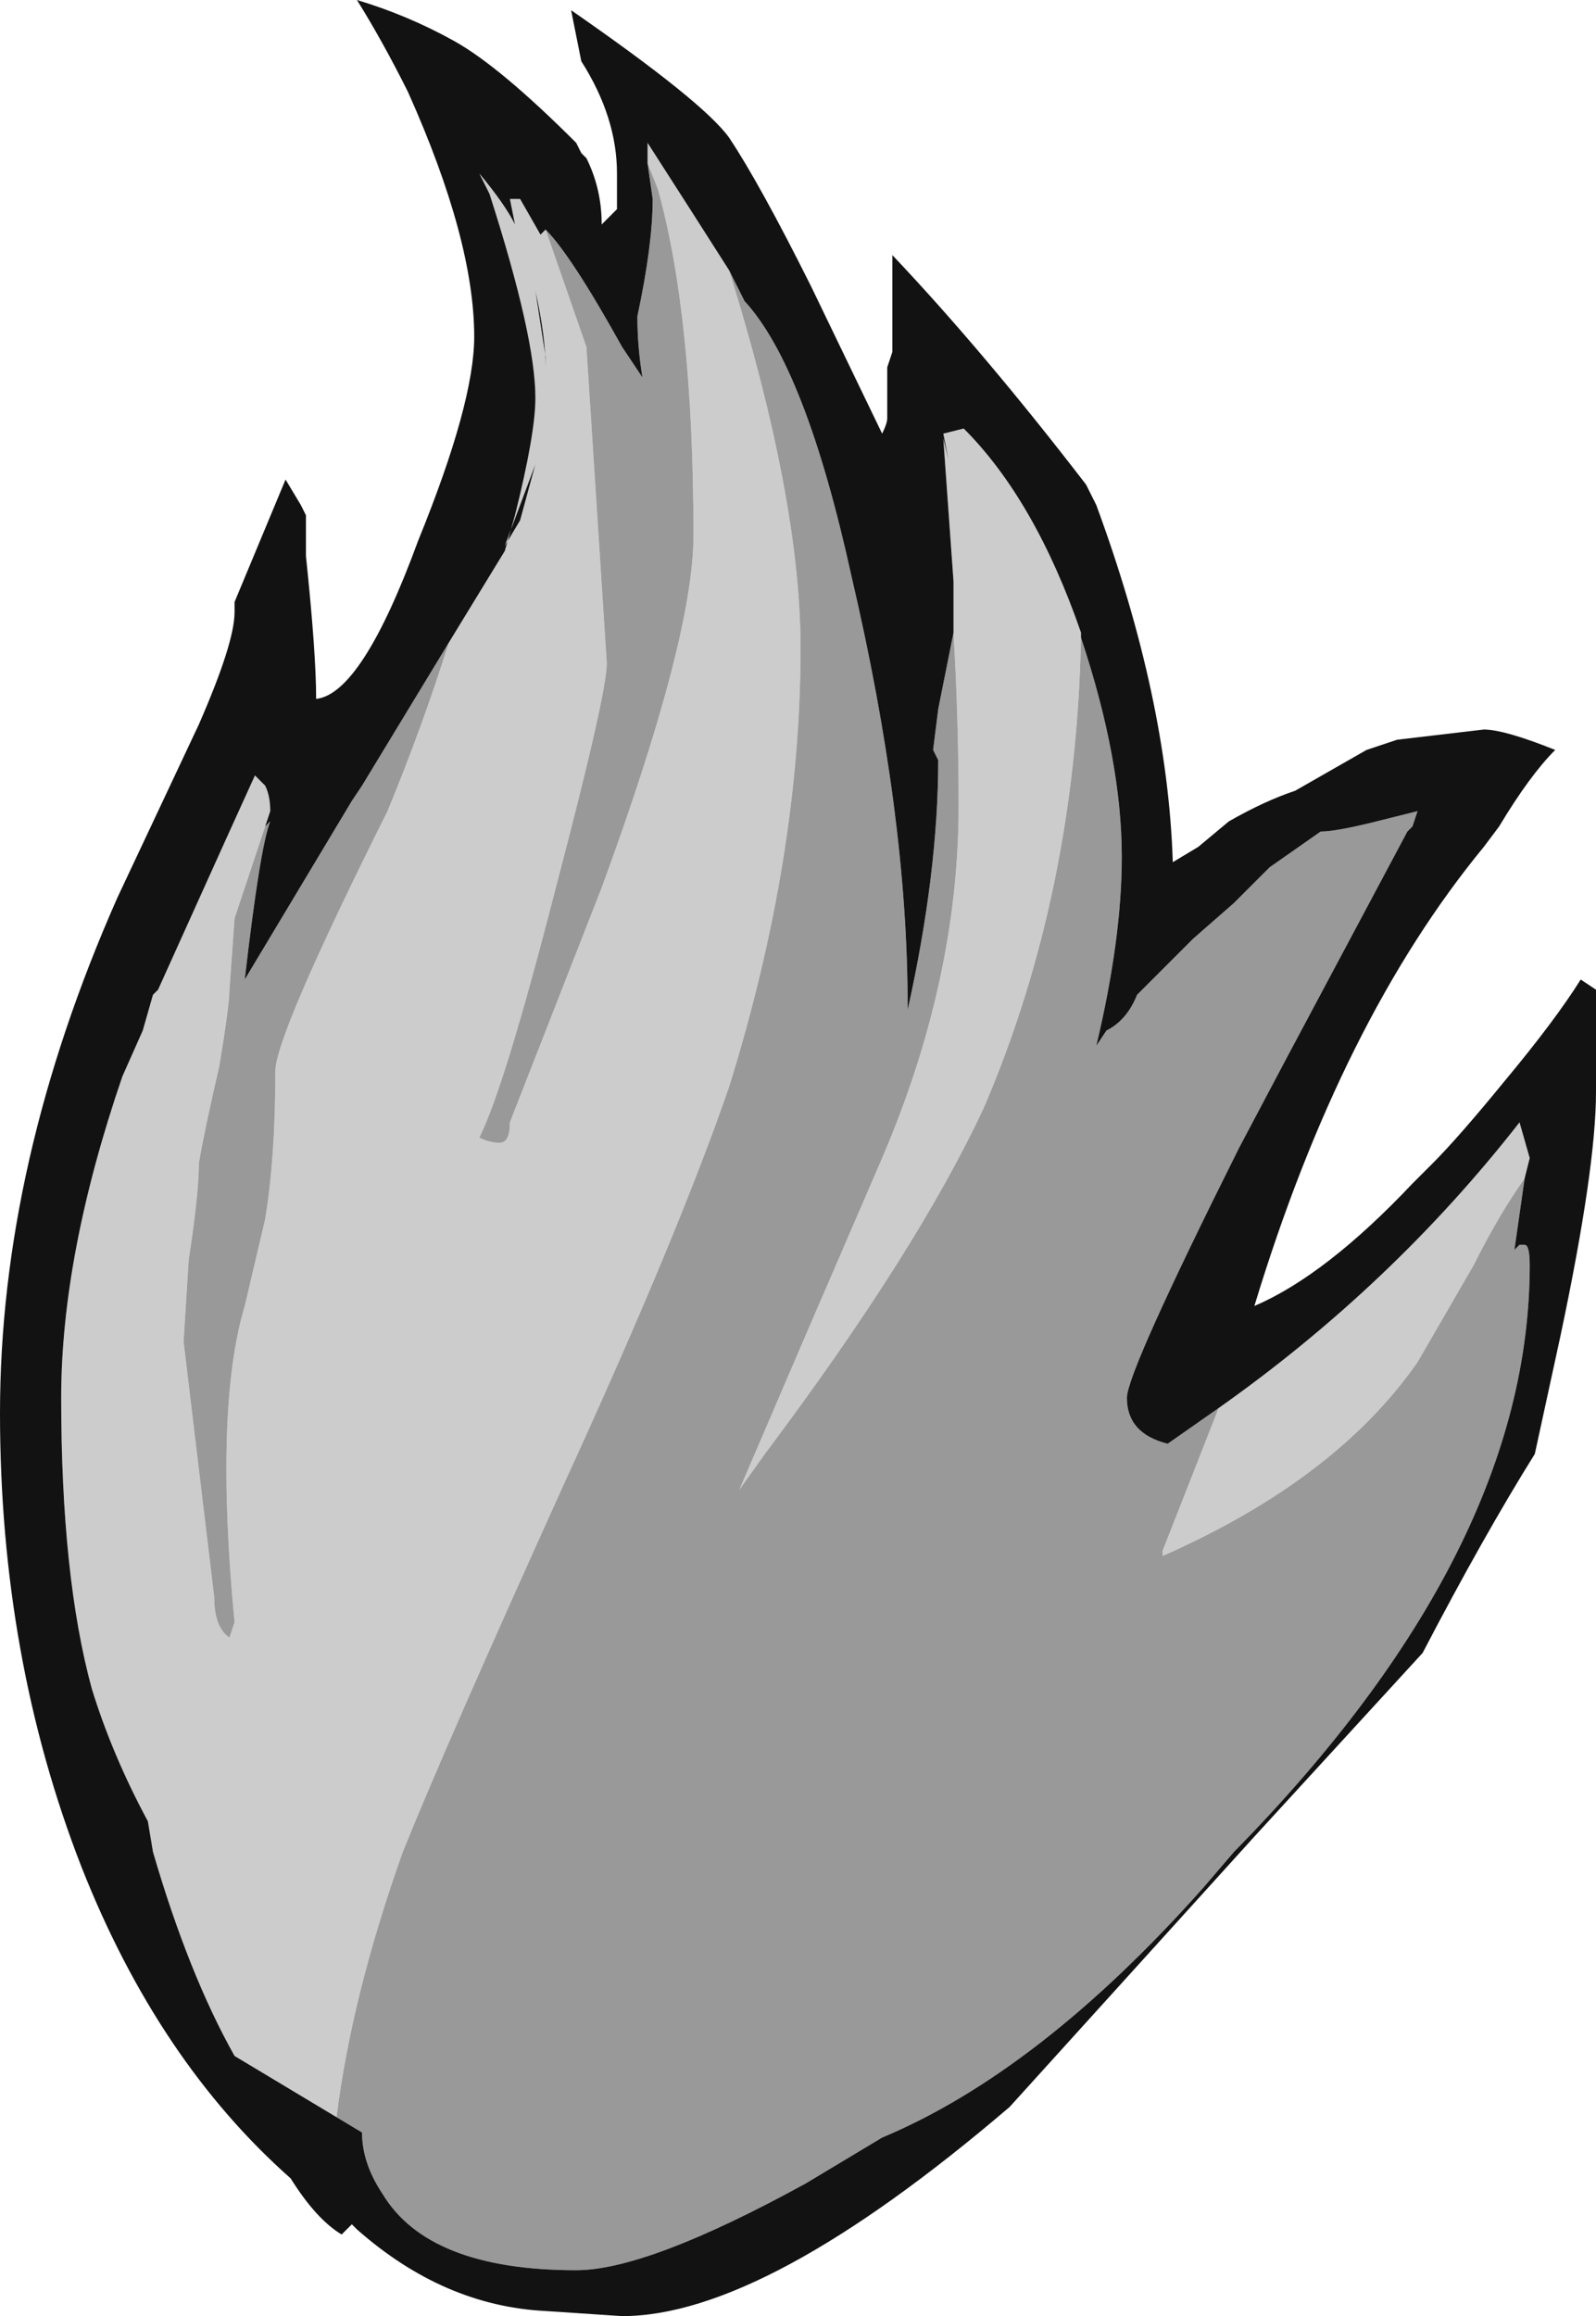 <?xml version="1.0" encoding="UTF-8" standalone="no"?>
<svg xmlns:ffdec="https://www.free-decompiler.com/flash" xmlns:xlink="http://www.w3.org/1999/xlink" ffdec:objectType="shape" height="22.7px" width="15.65px" xmlns="http://www.w3.org/2000/svg">
  <g transform="matrix(1.0, 0.0, 0.0, 1.0, 6.95, 22.4)">
    <path d="M2.4 -16.2 L2.4 -16.7 2.3 -18.1 2.35 -17.9 2.3 -18.15 2.5 -18.2 Q3.2 -17.5 3.65 -16.2 L3.65 -16.15 Q3.6 -13.65 2.7 -11.55 2.05 -10.15 0.55 -8.15 L0.3 -7.8 Q0.9 -9.2 1.7 -11.05 2.45 -12.8 2.45 -14.5 2.45 -15.35 2.4 -16.2 M5.0 -8.6 Q6.7 -9.8 7.95 -11.4 L8.05 -11.05 8.0 -10.85 Q7.75 -10.5 7.5 -10.0 L6.95 -9.05 Q6.15 -7.9 4.45 -7.15 L4.45 -7.2 5.0 -8.6 M-3.65 -1.65 L-4.65 -2.25 Q-5.1 -3.05 -5.45 -4.25 L-5.5 -4.55 Q-5.85 -5.2 -6.05 -5.85 -6.35 -6.95 -6.35 -8.7 -6.35 -10.1 -5.75 -11.85 L-5.55 -12.3 -5.45 -12.65 -5.4 -12.7 -4.7 -14.25 -4.45 -14.8 -4.35 -14.7 Q-4.3 -14.6 -4.3 -14.45 L-4.35 -14.3 -4.65 -13.4 -4.7 -12.7 Q-4.7 -12.55 -4.8 -11.95 -4.95 -11.3 -5.0 -11.0 -5.0 -10.7 -5.1 -10.05 L-5.15 -9.25 -4.85 -6.75 Q-4.85 -6.45 -4.7 -6.35 L-4.65 -6.5 Q-4.85 -8.6 -4.55 -9.6 L-4.35 -10.45 Q-4.25 -11.05 -4.25 -11.9 -4.25 -12.25 -3.15 -14.45 -2.8 -15.3 -2.55 -16.1 L-2.0 -17.0 -1.9 -17.35 Q-1.7 -18.15 -1.7 -18.5 -1.7 -19.1 -2.15 -20.5 L-2.25 -20.7 Q-2.0 -20.4 -1.9 -20.2 L-1.95 -20.45 -1.85 -20.45 -1.65 -20.1 -1.6 -20.15 -1.2 -19.0 -1.0 -15.9 Q-1.0 -15.6 -1.5 -13.7 -2.0 -11.75 -2.25 -11.25 -2.15 -11.2 -2.05 -11.2 -1.95 -11.2 -1.95 -11.4 L-1.05 -13.7 Q-0.15 -16.15 -0.15 -17.15 -0.15 -19.3 -0.5 -20.55 L-0.6 -20.8 -0.6 -21.0 Q-0.15 -20.3 0.2 -19.75 0.9 -17.5 0.9 -16.05 0.9 -14.0 0.2 -11.75 -0.3 -10.3 -1.4 -7.9 -2.6 -5.25 -3.0 -4.25 -3.5 -2.85 -3.65 -1.65 M2.65 -17.1 L2.65 -17.1 M-1.6 -18.8 Q-1.6 -19.1 -1.7 -19.55 L-1.6 -18.9 -1.6 -18.8 M-1.85 -17.3 L-1.7 -17.85 -2.0 -17.05 -1.85 -17.3" fill="#cccccc" fill-rule="evenodd" stroke="none"/>
    <path d="M0.2 -19.75 L0.35 -19.45 Q0.95 -18.8 1.4 -16.75 1.95 -14.4 1.95 -12.55 L1.95 -12.5 Q2.25 -13.85 2.25 -14.95 L2.2 -15.05 2.25 -15.45 2.4 -16.2 Q2.45 -15.35 2.45 -14.5 2.45 -12.8 1.7 -11.05 0.9 -9.2 0.3 -7.8 L0.55 -8.15 Q2.05 -10.15 2.7 -11.55 3.6 -13.65 3.65 -16.15 4.05 -14.95 4.05 -14.0 4.05 -13.2 3.8 -12.15 L3.9 -12.3 Q4.1 -12.4 4.2 -12.65 L4.75 -13.2 5.15 -13.55 5.5 -13.9 6.0 -14.25 Q6.15 -14.25 6.55 -14.35 L6.95 -14.45 6.9 -14.3 6.85 -14.25 5.65 -12.0 5.2 -11.15 Q4.1 -8.95 4.1 -8.7 4.1 -8.35 4.5 -8.25 L5.0 -8.6 4.45 -7.2 4.45 -7.15 Q6.15 -7.9 6.95 -9.05 L7.5 -10.0 Q7.75 -10.5 8.0 -10.85 L7.9 -10.15 7.95 -10.2 8.0 -10.2 Q8.05 -10.2 8.05 -10.0 8.05 -7.2 5.15 -4.25 L4.85 -3.9 Q3.25 -2.1 1.7 -1.45 L0.95 -1.0 Q-0.6 -0.15 -1.3 -0.15 -2.75 -0.15 -3.2 -0.9 -3.4 -1.2 -3.4 -1.5 L-3.65 -1.65 Q-3.5 -2.85 -3.0 -4.25 -2.6 -5.25 -1.4 -7.9 -0.3 -10.3 0.2 -11.75 0.9 -14.0 0.9 -16.05 0.9 -17.5 0.2 -19.75 M-4.35 -14.3 L-4.3 -14.35 Q-4.4 -14.1 -4.55 -12.8 L-3.5 -14.55 -3.4 -14.7 -2.55 -16.1 Q-2.8 -15.3 -3.15 -14.45 -4.25 -12.25 -4.25 -11.9 -4.25 -11.05 -4.35 -10.45 L-4.55 -9.6 Q-4.85 -8.6 -4.65 -6.5 L-4.7 -6.35 Q-4.85 -6.45 -4.85 -6.75 L-5.15 -9.25 -5.1 -10.05 Q-5.0 -10.7 -5.0 -11.0 -4.95 -11.3 -4.8 -11.95 -4.7 -12.55 -4.7 -12.7 L-4.65 -13.4 -4.35 -14.3 M-1.6 -20.15 Q-1.35 -19.9 -0.85 -19.0 L-0.65 -18.7 Q-0.7 -19.0 -0.7 -19.3 -0.55 -20.0 -0.55 -20.45 L-0.6 -20.8 -0.5 -20.55 Q-0.15 -19.3 -0.15 -17.15 -0.15 -16.15 -1.05 -13.7 L-1.95 -11.4 Q-1.95 -11.2 -2.05 -11.2 -2.15 -11.2 -2.25 -11.25 -2.0 -11.75 -1.5 -13.7 -1.0 -15.6 -1.0 -15.9 L-1.2 -19.0 -1.6 -20.15" fill="#999999" fill-rule="evenodd" stroke="none"/>
    <path d="M0.2 -21.05 Q0.5 -20.6 1.0 -19.6 L1.7 -18.15 Q1.75 -18.25 1.75 -18.3 L1.75 -18.8 1.8 -18.95 1.8 -19.9 Q2.7 -18.95 3.7 -17.65 L3.8 -17.45 Q4.5 -15.55 4.55 -13.95 L4.8 -14.1 5.1 -14.35 Q5.45 -14.55 5.75 -14.65 L6.45 -15.05 6.75 -15.15 7.6 -15.25 Q7.8 -15.25 8.3 -15.05 8.05 -14.8 7.75 -14.3 L7.6 -14.1 Q6.2 -12.4 5.35 -9.6 6.05 -9.9 6.9 -10.8 L7.1 -11.0 Q7.35 -11.25 7.8 -11.8 8.3 -12.4 8.55 -12.8 L8.7 -12.7 8.7 -11.7 Q8.7 -10.95 8.35 -9.3 L8.1 -8.15 Q7.6 -7.35 7.0 -6.2 L5.35 -4.4 2.95 -1.75 Q0.55 0.3 -0.85 0.3 L-1.6 0.25 Q-2.6 0.2 -3.45 -0.55 L-3.5 -0.6 -3.6 -0.5 Q-3.85 -0.65 -4.1 -1.05 -5.4 -2.2 -6.15 -4.1 -6.95 -6.15 -6.95 -8.55 -6.95 -11.0 -5.8 -13.6 L-5.0 -15.3 Q-4.65 -16.1 -4.65 -16.4 L-4.65 -16.5 -4.15 -17.7 -4.0 -17.45 -3.95 -17.35 -3.95 -16.95 Q-3.85 -16.0 -3.85 -15.55 -3.4 -15.6 -2.85 -17.1 -2.3 -18.45 -2.3 -19.1 -2.3 -20.05 -2.95 -21.5 -3.2 -22.0 -3.45 -22.4 -2.95 -22.25 -2.5 -22.0 -2.05 -21.75 -1.3 -21.0 L-1.25 -20.9 -1.2 -20.85 Q-1.05 -20.55 -1.05 -20.2 -1.0 -20.25 -0.95 -20.3 L-0.9 -20.35 -0.9 -20.7 Q-0.9 -21.25 -1.25 -21.8 L-1.35 -22.3 Q-0.05 -21.4 0.2 -21.05 M2.4 -16.2 L2.25 -15.45 2.2 -15.05 2.25 -14.95 Q2.25 -13.85 1.95 -12.5 L1.95 -12.55 Q1.95 -14.4 1.4 -16.75 0.95 -18.8 0.35 -19.45 L0.2 -19.75 Q-0.15 -20.3 -0.6 -21.0 L-0.6 -20.8 -0.55 -20.45 Q-0.55 -20.0 -0.7 -19.3 -0.7 -19.0 -0.65 -18.7 L-0.85 -19.0 Q-1.35 -19.9 -1.6 -20.15 L-1.65 -20.1 -1.85 -20.45 -1.95 -20.45 -1.9 -20.2 Q-2.0 -20.4 -2.25 -20.7 L-2.15 -20.5 Q-1.7 -19.1 -1.7 -18.5 -1.7 -18.15 -1.9 -17.35 L-2.0 -17.0 -2.55 -16.1 -3.4 -14.7 -3.5 -14.55 -4.55 -12.8 Q-4.4 -14.1 -4.3 -14.35 L-4.35 -14.3 -4.3 -14.45 Q-4.3 -14.6 -4.35 -14.7 L-4.45 -14.8 -4.7 -14.25 -5.4 -12.7 -5.45 -12.65 -5.55 -12.3 -5.75 -11.85 Q-6.35 -10.1 -6.35 -8.7 -6.35 -6.95 -6.05 -5.85 -5.85 -5.2 -5.5 -4.55 L-5.45 -4.25 Q-5.1 -3.05 -4.65 -2.25 L-3.65 -1.65 -3.4 -1.5 Q-3.4 -1.2 -3.2 -0.9 -2.75 -0.15 -1.3 -0.15 -0.6 -0.15 0.95 -1.0 L1.7 -1.45 Q3.25 -2.1 4.85 -3.9 L5.15 -4.25 Q8.05 -7.2 8.05 -10.0 8.05 -10.2 8.0 -10.2 L7.95 -10.2 7.9 -10.15 8.0 -10.85 8.05 -11.05 7.95 -11.4 Q6.7 -9.8 5.0 -8.6 L4.5 -8.25 Q4.1 -8.35 4.1 -8.7 4.1 -8.95 5.2 -11.15 L5.65 -12.0 6.85 -14.25 6.9 -14.3 6.95 -14.45 6.55 -14.35 Q6.15 -14.25 6.0 -14.25 L5.5 -13.9 5.15 -13.55 4.75 -13.2 4.2 -12.65 Q4.1 -12.4 3.9 -12.3 L3.8 -12.15 Q4.05 -13.2 4.05 -14.0 4.05 -14.95 3.65 -16.15 L3.65 -16.2 Q3.2 -17.5 2.5 -18.2 L2.3 -18.15 2.35 -17.9 2.3 -18.1 2.4 -16.7 2.4 -16.2 M2.65 -17.1 L2.65 -17.1 M-1.85 -17.3 L-2.0 -17.05 -1.7 -17.85 -1.85 -17.3 M-1.6 -18.8 L-1.6 -18.9 -1.7 -19.55 Q-1.6 -19.1 -1.6 -18.8" fill="#121212" fill-rule="evenodd" stroke="none"/>
  </g>
</svg>
